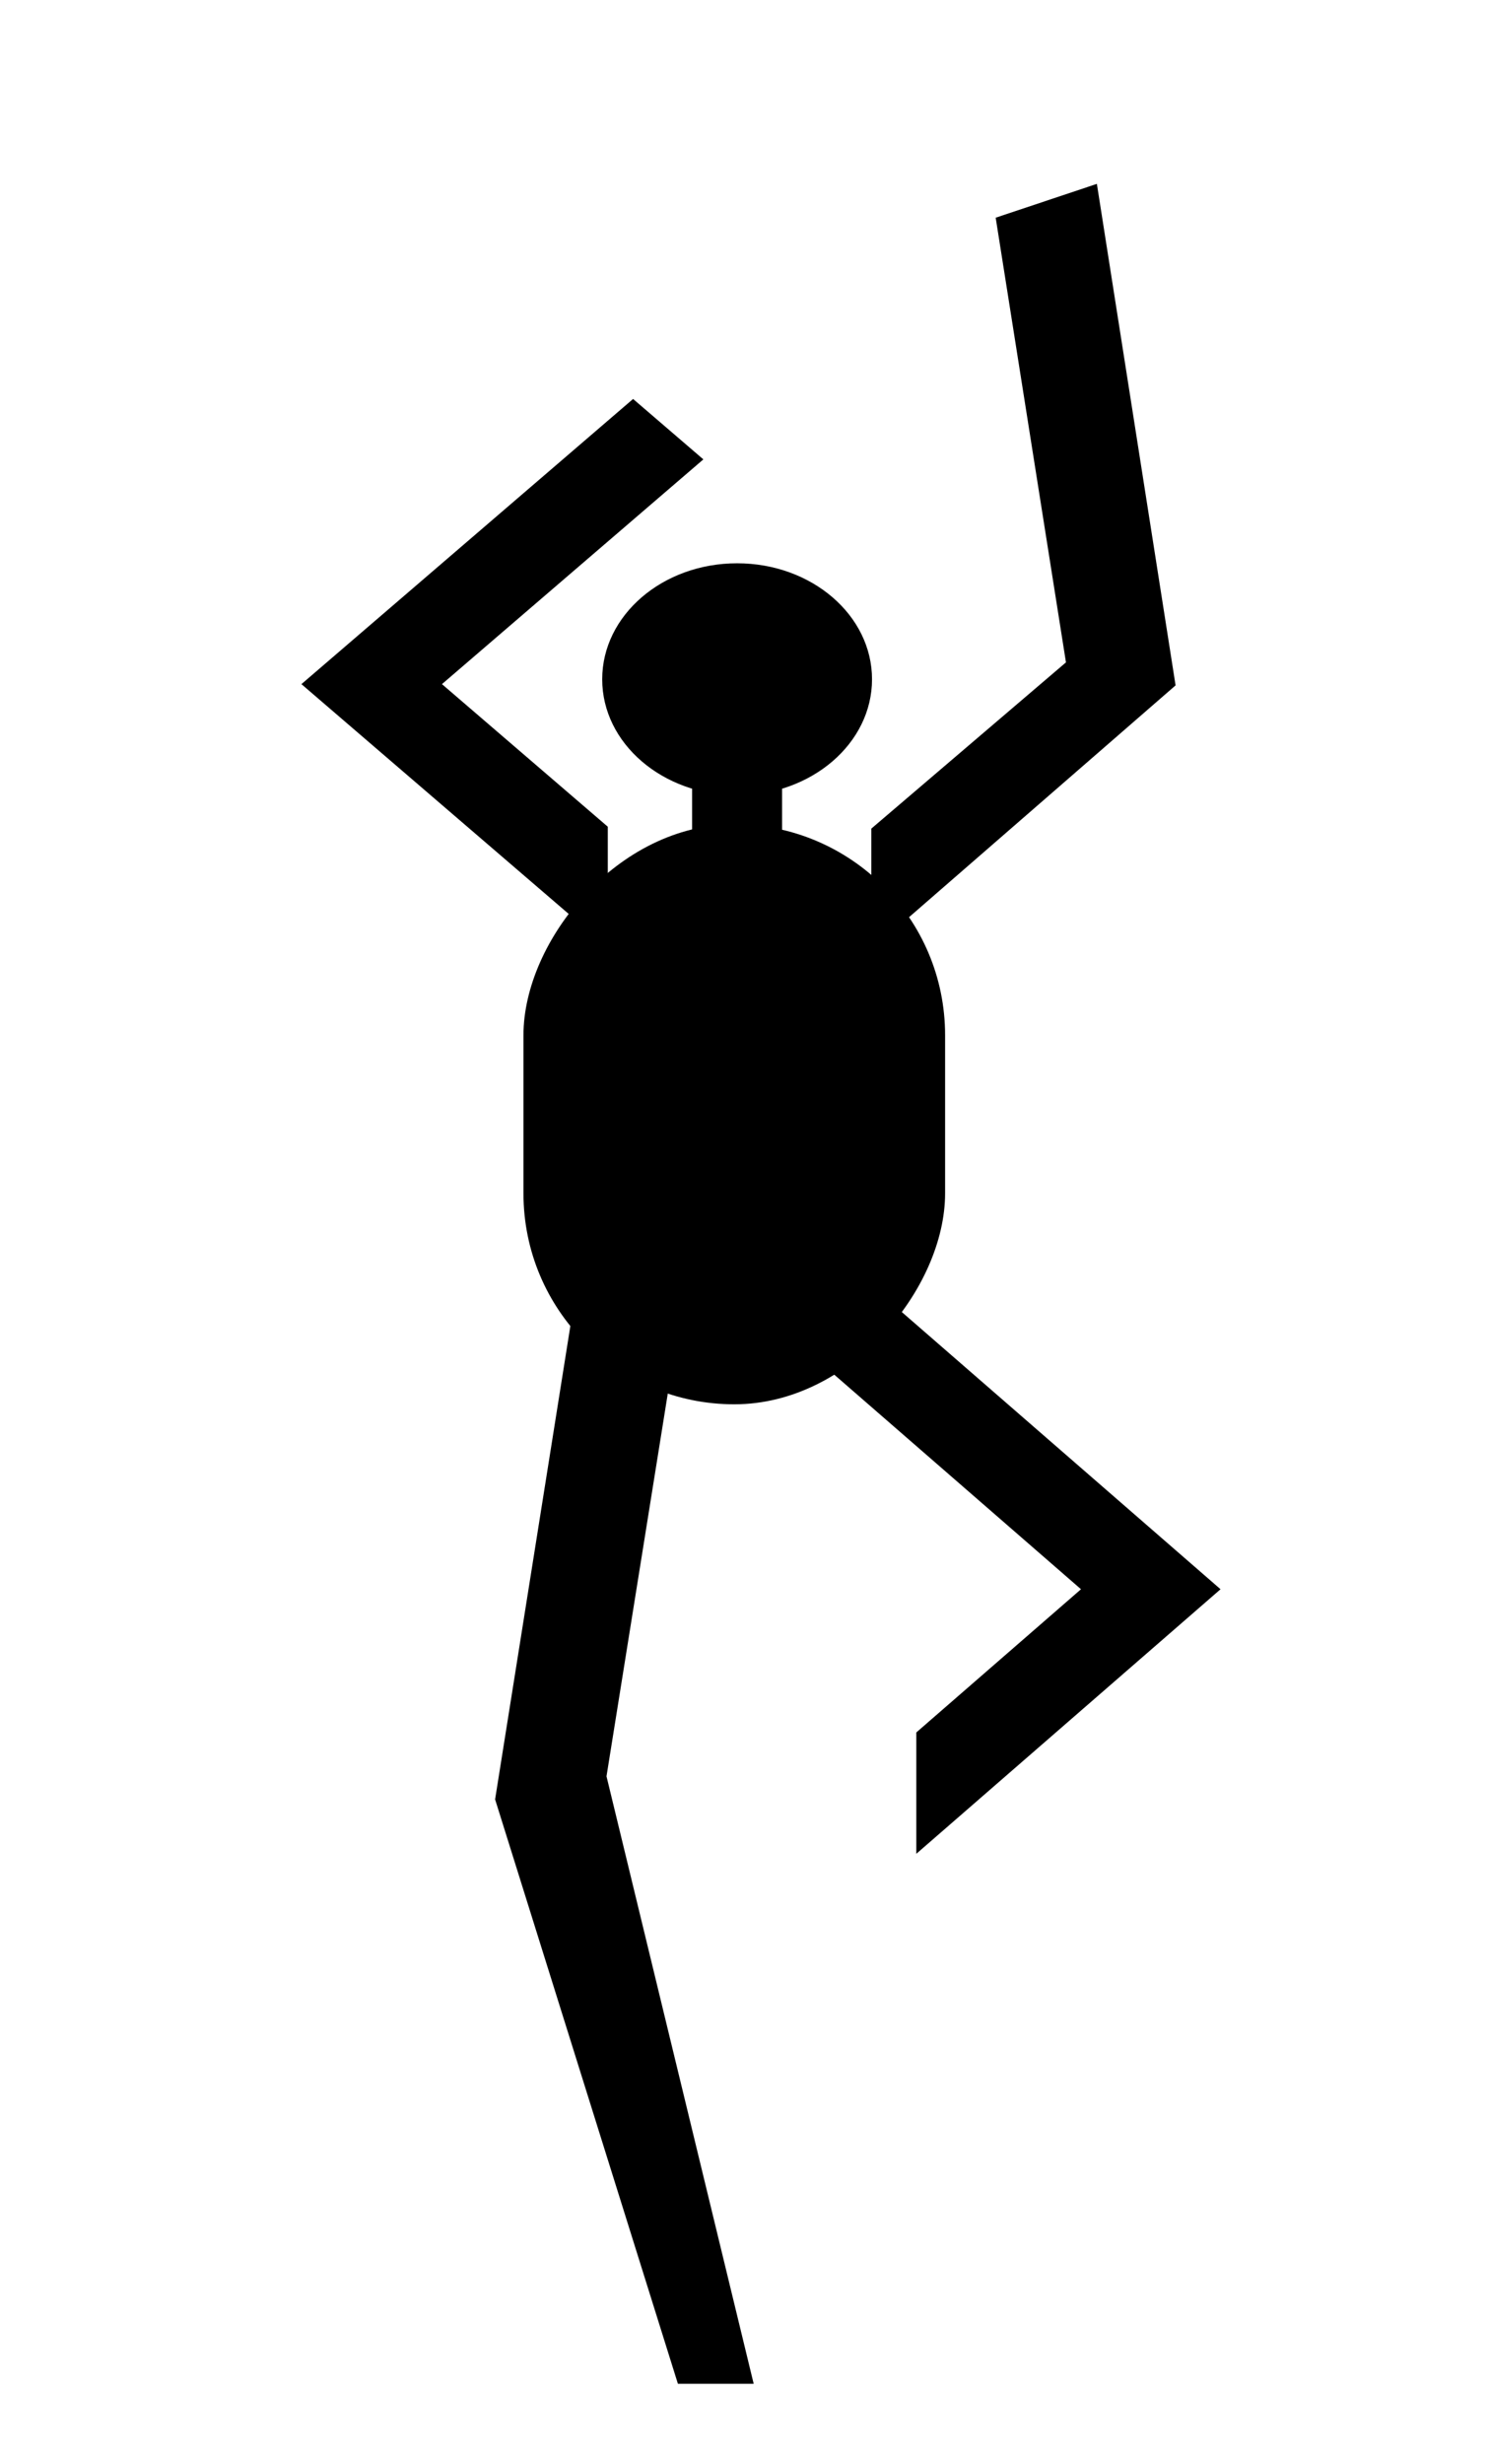 <svg width="81" height="134" viewBox="0 0 81 134" fill="none" xmlns="http://www.w3.org/2000/svg">
<g id="climb=2" filter="url(#filter0_d_53_11555)">
<g id="person">
<path id="Vector 1" d="M24.042 33.207L33.063 40.962V47.533L16.397 33.207L34.439 17.698L38.262 20.984L24.042 33.207Z" fill="black"/>
<path id="Vector 2" d="M58.805 82.432L49.846 90.221V96.821L66.396 82.432L48.48 66.854L44.684 70.155L58.805 82.432Z" fill="black"/>
<path id="Vector 3" d="M57.987 32.024L47.4 41.064V47.665L63.95 33.275L59.669 6L54.164 7.84L57.987 32.024Z" fill="black"/>
<path id="Vector 4" d="M32.993 92.606L41 125.646H36.878L26.933 93.861L31.284 66.5L36.878 68.346L32.993 92.606Z" fill="black"/>
<g id="body">
<ellipse id="Ellipse 1" cx="7.339" cy="6.309" rx="7.339" ry="6.309" transform="matrix(-1 0 0 1 47.437 26.635)" fill="black"/>
<rect id="Rectangle 8" width="22.936" height="31.544" rx="11.468" transform="matrix(-1 0 0 1 51.412 40.83)" fill="black"/>
<rect id="Rectangle 9" width="4.893" height="7.097" transform="matrix(-1 0 0 1 42.544 37.15)" fill="black"/>
</g>
</g>
</g>
<defs>
<filter id="filter0_d_53_11555" x="-4" y="0" width="89" height="139" filterUnits="userSpaceOnUse" color-interpolation-filters="sRGB">
<feFlood flood-opacity="0" result="BackgroundImageFix"/>
<feColorMatrix in="SourceAlpha" type="matrix" values="0 0 0 0 0 0 0 0 0 0 0 0 0 0 0 0 0 0 127 0" result="hardAlpha"/>
<feOffset dy="4"/>
<feGaussianBlur stdDeviation="2"/>
<feComposite in2="hardAlpha" operator="out"/>
<feColorMatrix type="matrix" values="0 0 0 0 0 0 0 0 0 0 0 0 0 0 0 0 0 0 0.25 0"/>
<feBlend mode="normal" in2="BackgroundImageFix" result="effect1_dropShadow_53_11555"/>
<feBlend mode="normal" in="SourceGraphic" in2="effect1_dropShadow_53_11555" result="shape"/>
</filter>
</defs>
</svg>
